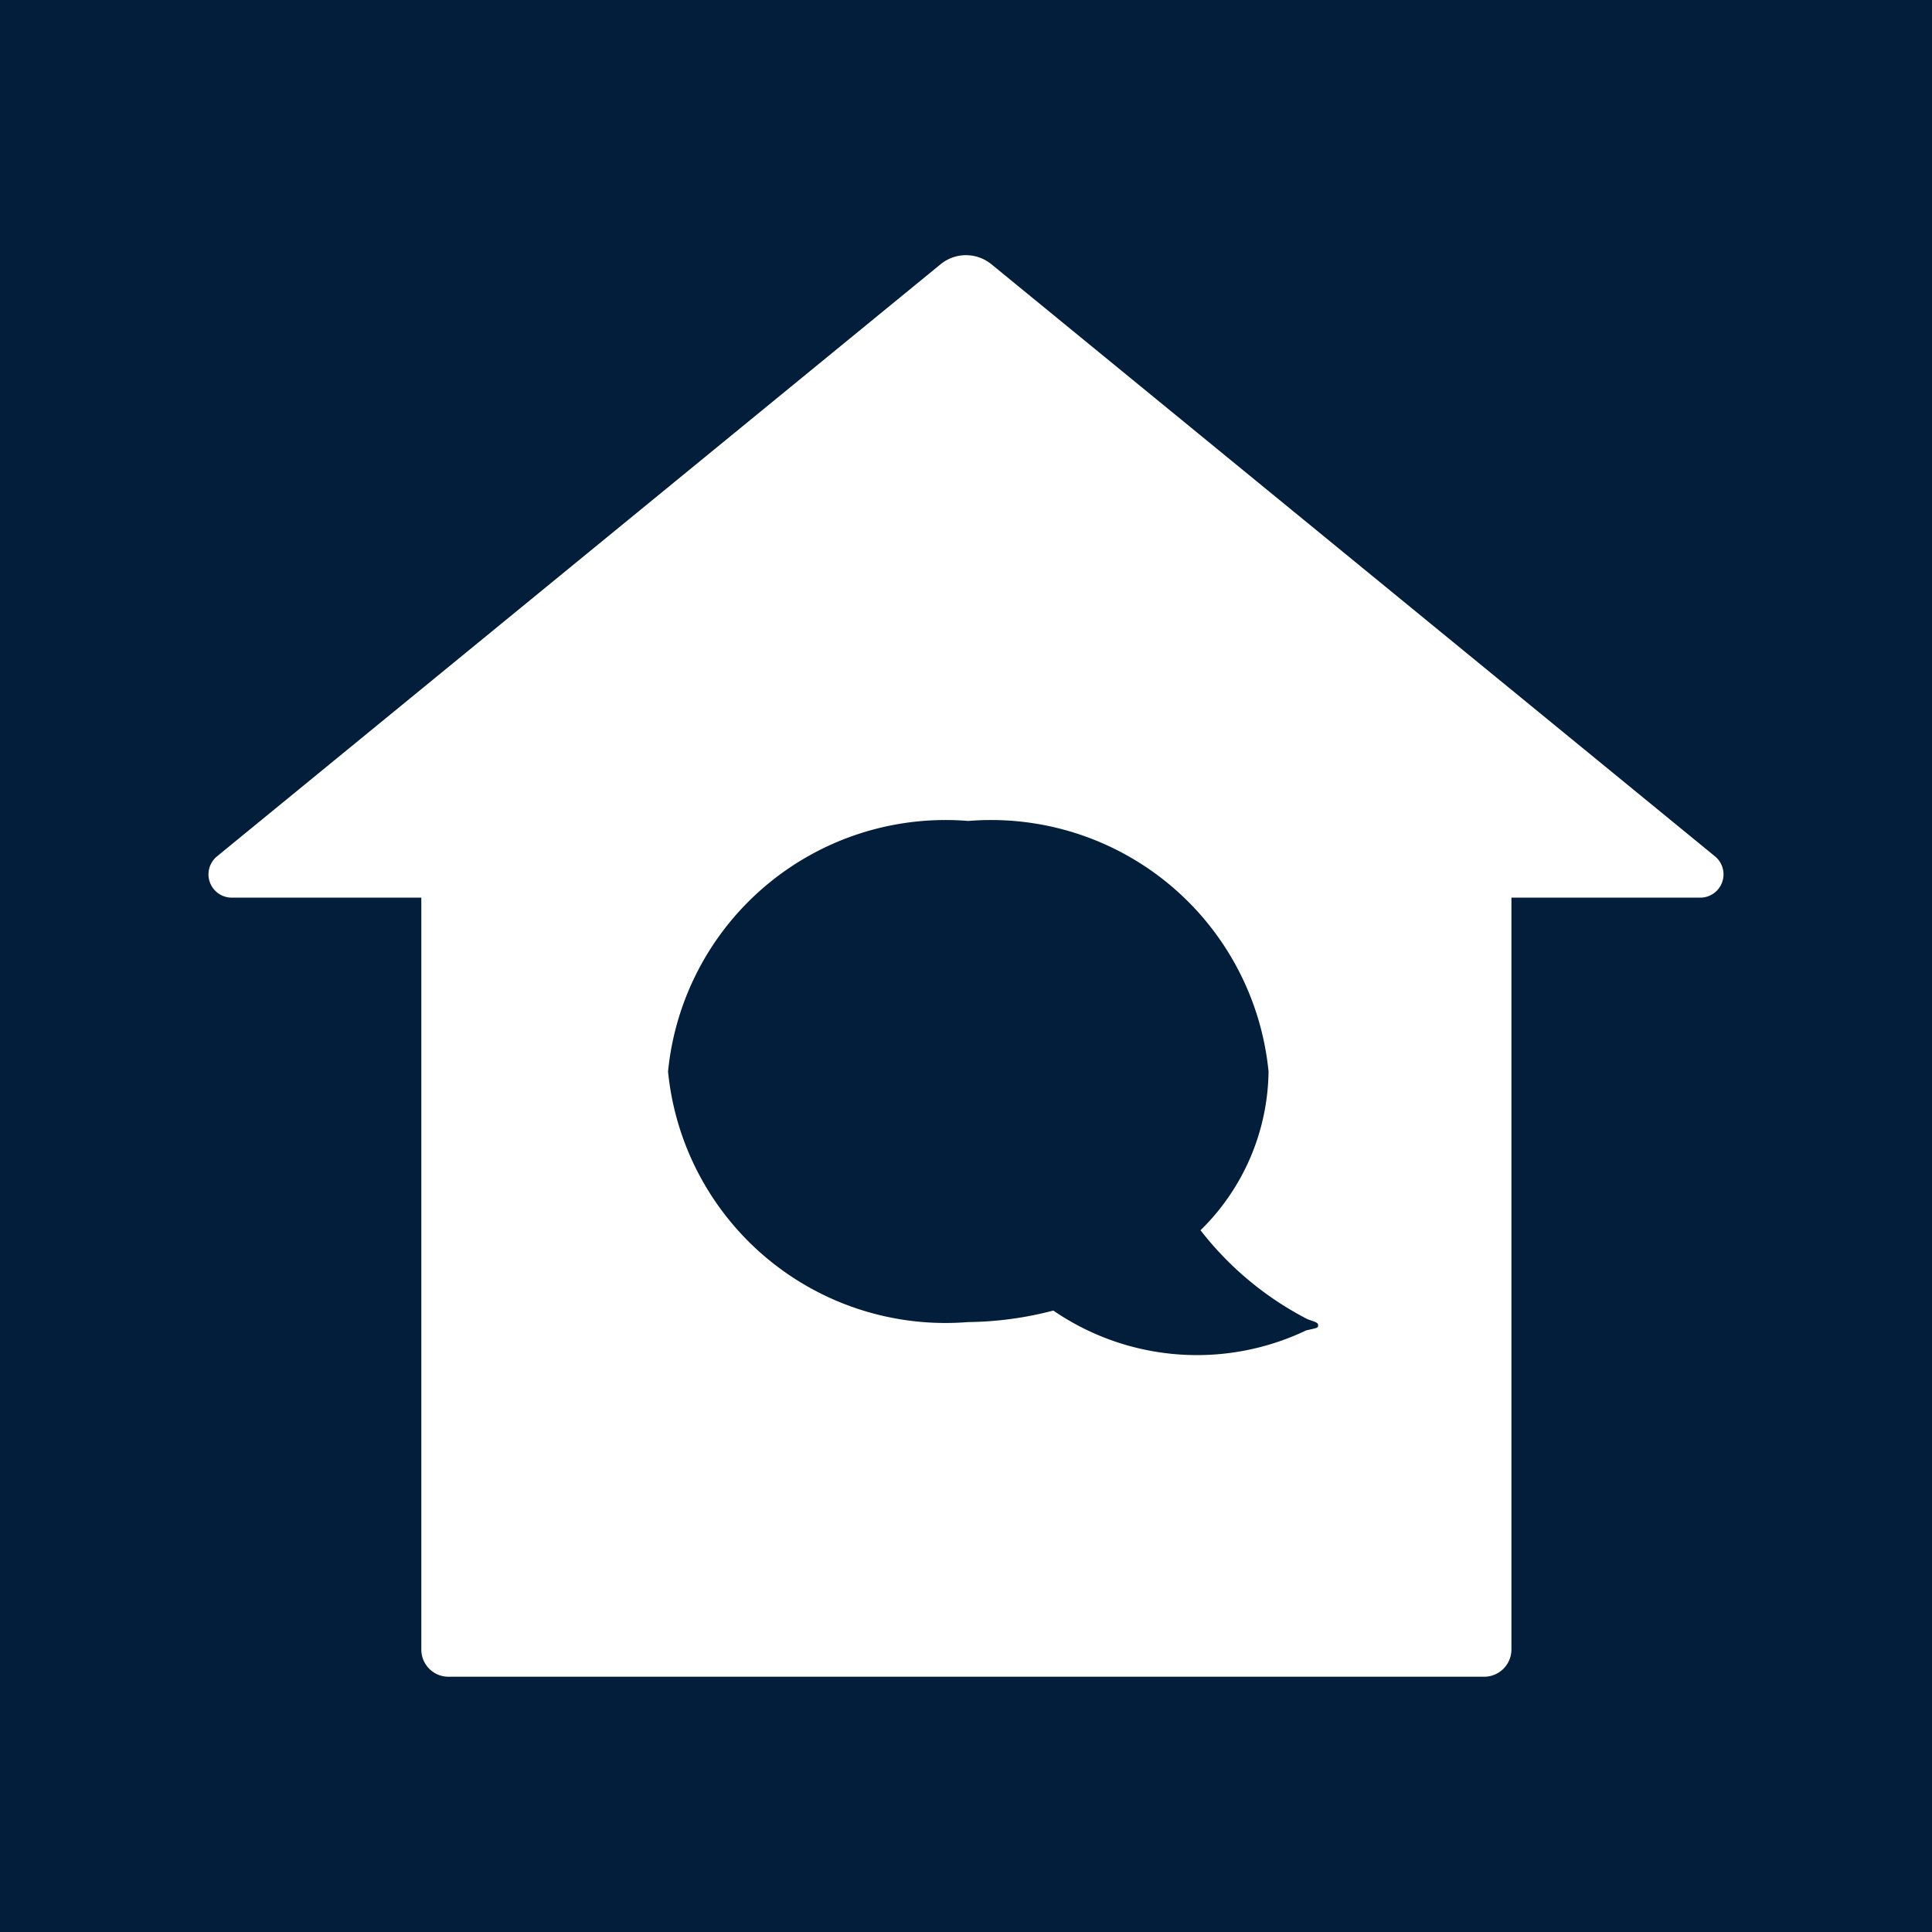<svg xmlns="http://www.w3.org/2000/svg" width="5.5mm" height="5.5mm" viewBox="0 0 15.591 15.591">
  <rect width="15.591" height="15.591" fill="#021e3a"/>
  <path d="M13.839,6.91,8,2.132a.324.324,0,0,0-.409,0L1.752,6.91a.188.188,0,0,0,.119.334H3.4v6.068a.219.219,0,0,0,.219.219h8.358a.22.22,0,0,0,.22-.219V7.244H13.72A.188.188,0,0,0,13.839,6.91Zm-3.3,3.827A2.049,2.049,0,0,1,8.5,10.576a2.807,2.807,0,0,1-.688.093A2.25,2.25,0,0,1,5.391,8.647,2.25,2.25,0,0,1,7.814,6.625a2.25,2.25,0,0,1,2.423,2.022,1.821,1.821,0,0,1-.549,1.281l0,0a2.6,2.6,0,0,0,.858.715c.048.021.091.025.091.05S10.632,10.715,10.537,10.737Z" fill="#fff"/>
</svg>
